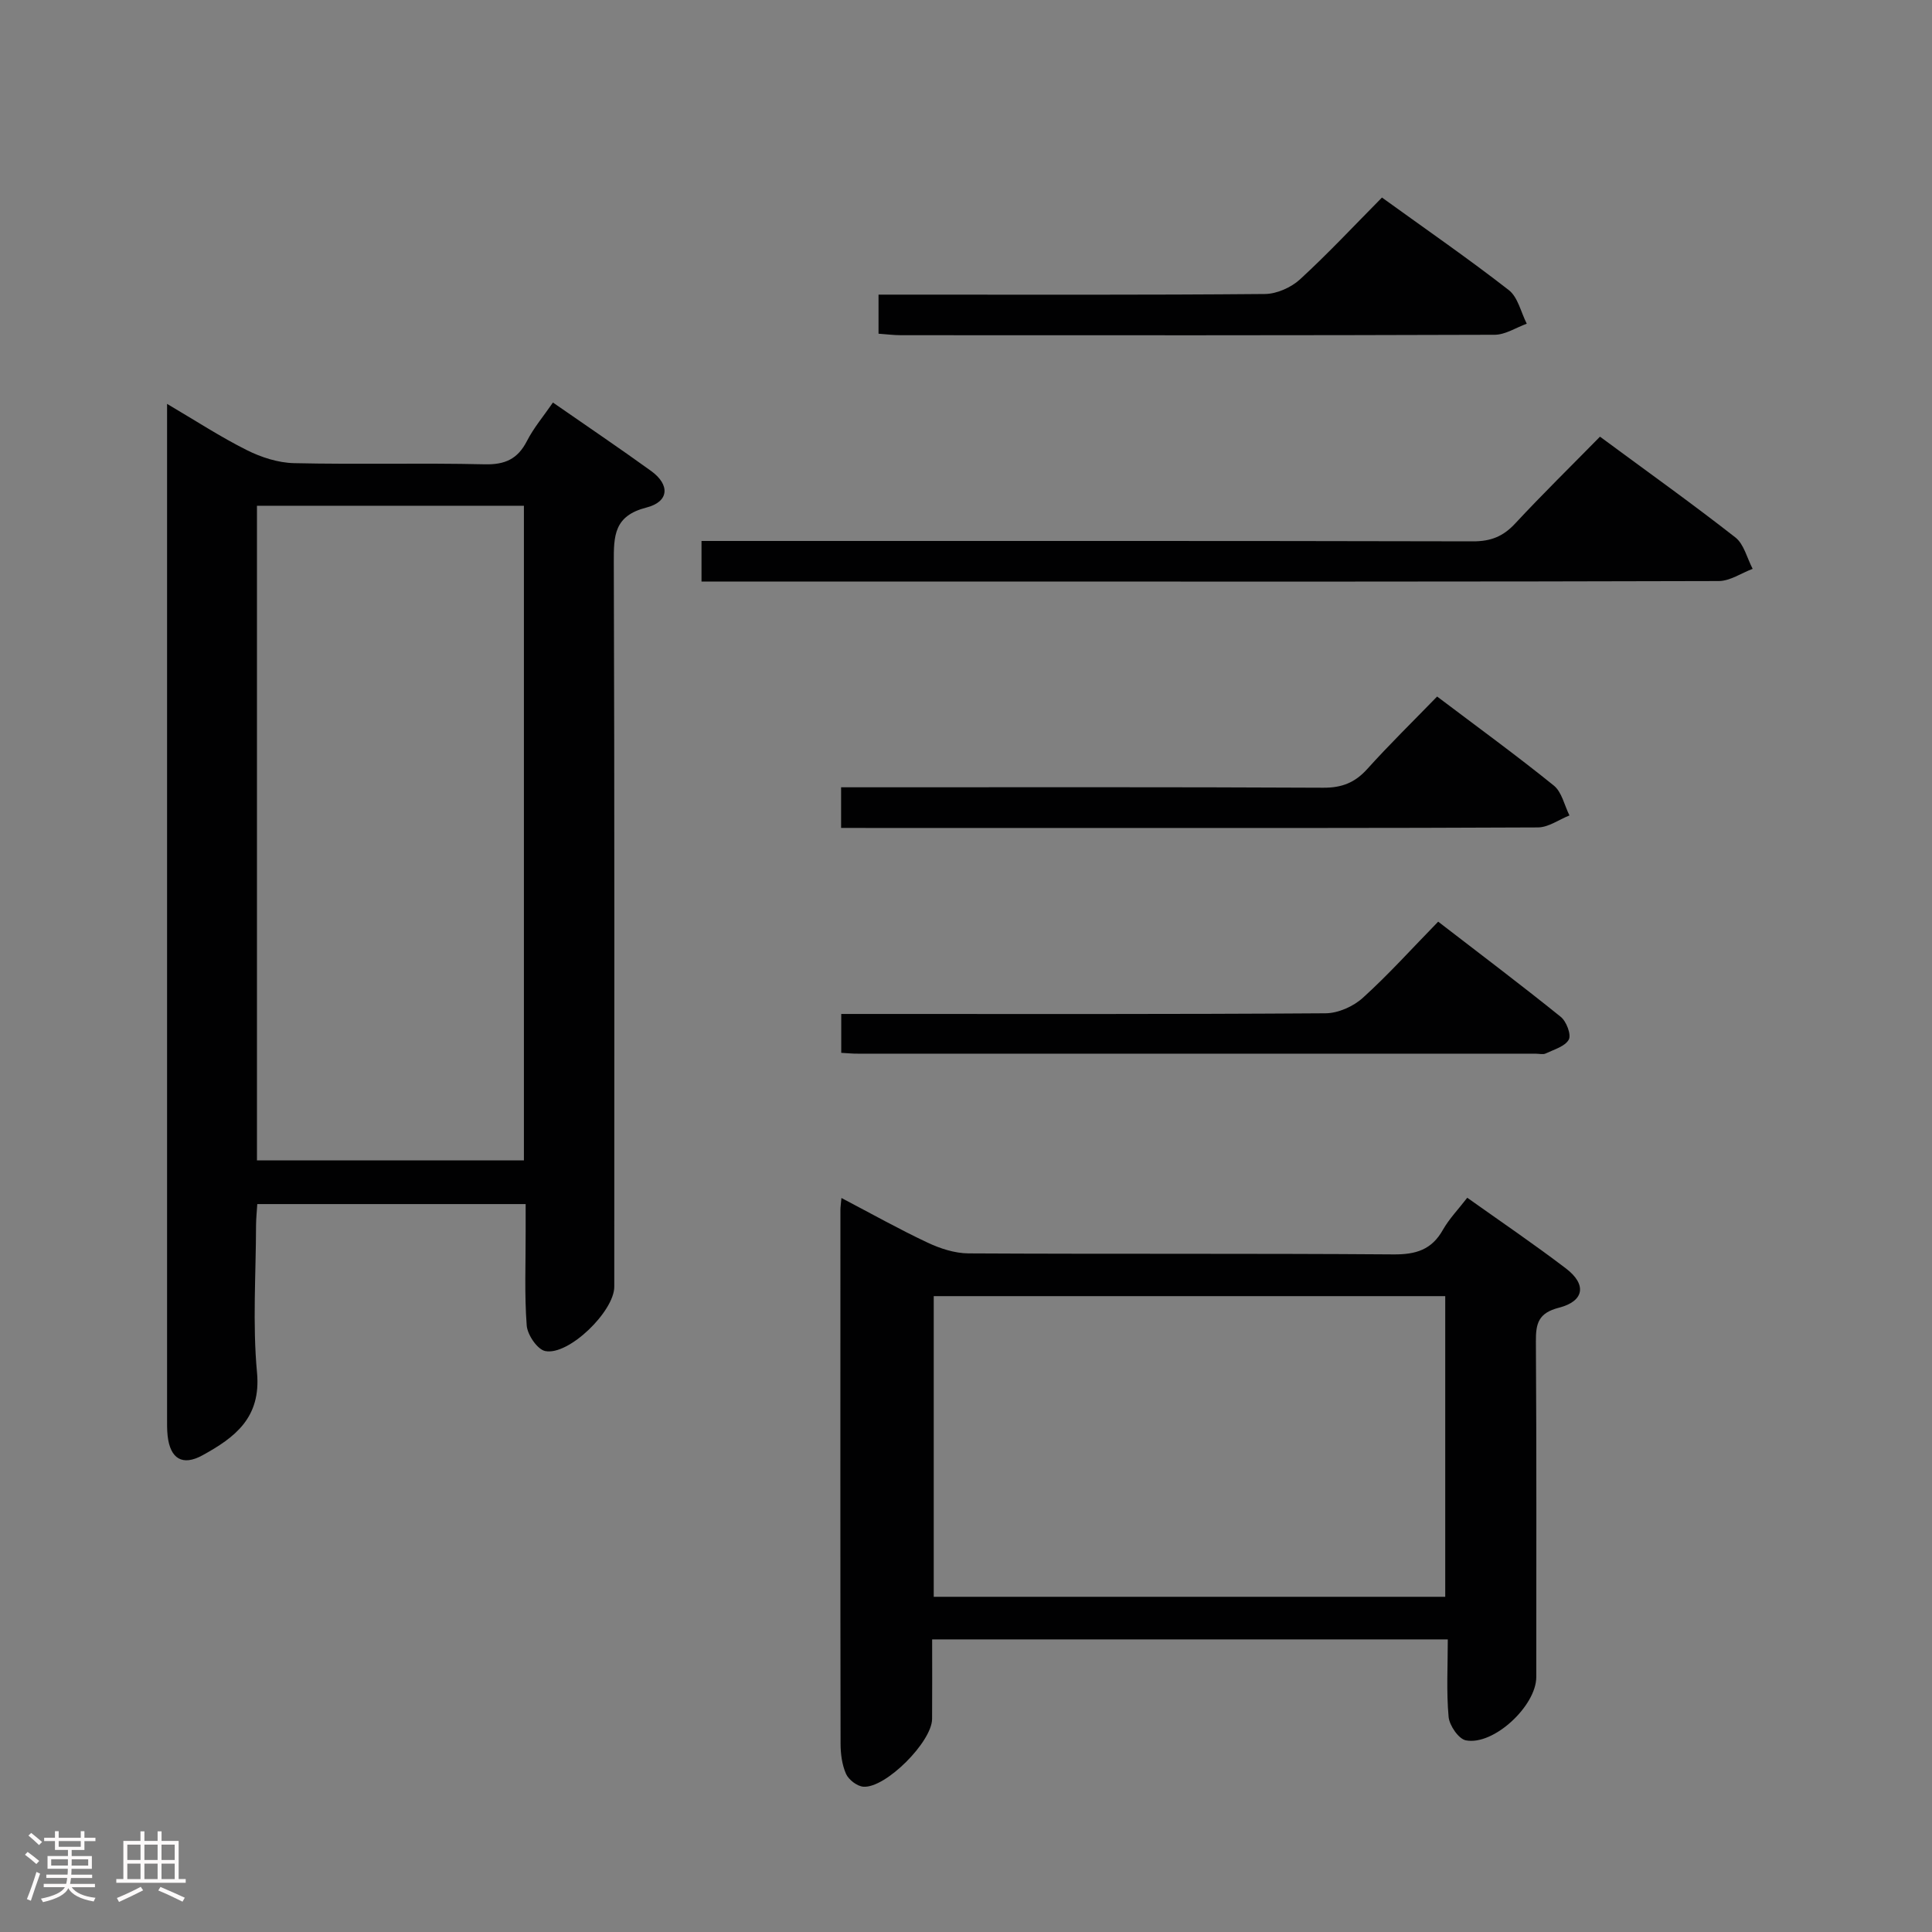 <svg enable-background="new 0 0 400 400" viewBox="0 0 400 400" xmlns="http://www.w3.org/2000/svg"><rect x="0" y="0" width="400" height="400" fill="#808080" stroke="none"/><path d="m5.17 384 .55-.58c.85.61 1.65 1.24 2.4 1.87l-.59.64c-.83-.73-1.62-1.38-2.36-1.93m1.22 9.53-.82-.34c.71-1.76 1.37-3.64 1.98-5.63.24.13.5.25.76.36-.6 1.67-1.24 3.54-1.92 5.61m-.5-13.5.57-.54c.56.44 1.31 1.06 2.26 1.87l-.64.64c-.68-.66-1.41-1.32-2.19-1.97m3.25.46h2.24v-1.36h.77v1.36h4.57v-1.36h.76v1.36h2.28v.69h-2.28v1.84h-2.64v1.26h4.18v2.64h-4.21c0 .45-.02.86-.05 1.21h4.32v.69h-4.38c-.04.34-.1.75-.19 1.22h5.15v.69h-4.82c.87 1.19 2.51 1.92 4.93 2.19-.17.31-.3.57-.37.76-2.77-.49-4.52-1.41-5.26-2.76-.56 1.26-2.3 2.23-5.24 2.9-.12-.24-.26-.48-.43-.72 2.73-.55 4.38-1.34 4.96-2.38h-4.38v-.69h4.65c.1-.38.17-.79.21-1.22h-4.32v-.69h4.4c.03-.34.05-.75.05-1.21h-4.2v-2.64h4.23v-1.26h-2.69v-1.84h-2.24zm1.46 4.46v1.29h3.45c.01-.4.02-.57.01-.53v-.32-.45h-3.46zm1.55-2.59h4.57v-1.19h-4.57zm6.11 2.59h-3.42v.77c-.02.19-.01.37-.02.53h3.44z" fill="#fcfafa"/><path d="m32.63 379.16h.82v1.98h3.54v7.89h1.46v.78h-14.37v-.78h1.46v-7.89h3.54v-1.98h.82v1.98h2.73zm-3.49 11.48.5.73c-1.61.82-3.28 1.63-5 2.41-.13-.27-.28-.55-.44-.82 1.75-.72 3.4-1.49 4.94-2.32m-2.78-5.55h2.73v-3.18h-2.73zm0 3.95h2.73v-3.2h-2.73zm3.54-3.95h2.73v-3.18h-2.73zm0 3.95h2.73v-3.2h-2.73zm7.89 4.68c-1.84-.92-3.51-1.7-5.02-2.32l.45-.73c1.89.8 3.57 1.55 5.04 2.23zm-1.62-11.81h-2.73v3.18h2.73zm-2.73 7.13h2.73v-3.2h-2.73z" fill="#fcfafa"/><g fill="#010102"><path d="m108.83 249.29c-18.74 0-36.98 0-55.56 0-.09 1.51-.25 2.95-.26 4.39-.02 10.17-.74 20.4.2 30.48.88 9.39-4.62 13.48-11.28 17.14-4.16 2.29-6.68.71-7.22-3.98-.15-1.32-.12-2.66-.12-3.99 0-67.99 0-135.98 0-203.97 0-1.63 0-3.26 0-5.74 5.95 3.5 11.07 6.85 16.51 9.57 2.97 1.49 6.46 2.62 9.75 2.7 13.16.3 26.33-.07 39.49.24 4.21.1 6.83-1.08 8.75-4.81 1.41-2.76 3.47-5.18 5.39-7.98 7.01 4.87 13.75 9.42 20.34 14.18 3.92 2.84 3.74 6.36-.98 7.56-6.71 1.71-6.78 5.81-6.76 11.34.17 49.99.1 99.99.1 149.98 0 5.08-9.43 14.31-14.3 13.32-1.63-.33-3.68-3.36-3.83-5.28-.49-6.46-.2-12.98-.22-19.48-.01-1.81 0-3.6 0-5.67zm-55.63-9.04h55.27c0-45.33 0-90.33 0-135.54-18.6 0-36.83 0-55.27 0z"/><path d="m303.78 247.98c6.96 4.95 13.83 9.61 20.43 14.64 4.35 3.31 3.82 6.78-1.46 8.13-4.23 1.09-4.79 3.23-4.76 6.99.15 23.16.08 46.32.08 69.48 0 5.94-8.82 14.22-14.58 13.1-1.5-.29-3.4-3.07-3.57-4.84-.48-5.24-.17-10.55-.17-16.06-35.93 0-71.01 0-106.76 0 0 5.6.03 11.03-.01 16.47-.03 4.71-9.59 14.36-14.22 14.03-1.3-.09-3.06-1.44-3.6-2.66-.84-1.9-1.13-4.18-1.13-6.3-.06-36.82-.04-73.65-.03-110.47 0-.63.11-1.26.21-2.46 6.15 3.22 11.9 6.45 17.85 9.25 2.6 1.22 5.61 2.2 8.44 2.22 29.33.16 58.65-.01 87.98.21 4.66.04 7.94-.95 10.27-5.11 1.3-2.28 3.18-4.22 5.03-6.62zm-4.56 20.37c-35.54 0-70.75 0-105.9 0v62.25h105.9c0-20.75 0-41.32 0-62.25z"/><path d="m331.26 90.41c9.66 7.13 18.99 13.79 28.02 20.85 1.8 1.4 2.42 4.3 3.59 6.51-2.34.88-4.68 2.52-7.02 2.53-50.65.15-101.3.11-151.95.11-17.66 0-35.32 0-52.98 0-1.8 0-3.59 0-5.68 0 0-2.9 0-5.32 0-8.41h5.79c51.32 0 102.63-.04 153.95.08 3.66.01 6.22-1.01 8.69-3.66 5.65-6.08 11.59-11.9 17.59-18.01z"/><path d="m174.17 217.98c0-2.76 0-5.05 0-8.05h5.35c31.65 0 63.29.08 94.94-.14 2.61-.02 5.74-1.42 7.7-3.2 5.3-4.79 10.09-10.13 15.6-15.77 8.69 6.7 17.14 13.07 25.38 19.71 1.17.94 2.21 3.69 1.66 4.71-.77 1.41-3.06 2.05-4.78 2.87-.54.26-1.31.05-1.98.05-46.8 0-93.61 0-140.41-.01-.98.02-1.96-.09-3.46-.17z"/><path d="m174.14 171.41c0-3.14 0-5.43 0-8.41h5.4c31.48 0 62.96-.07 94.44.09 3.83.02 6.55-1.05 9.09-3.87 4.56-5.06 9.44-9.83 14.47-15.01 8.38 6.33 16.42 12.18 24.16 18.43 1.66 1.34 2.19 4.09 3.24 6.19-2.18.86-4.35 2.47-6.54 2.48-32.31.16-64.63.11-96.94.11-13.82 0-27.65 0-41.47 0-1.8-.01-3.6-.01-5.85-.01z"/><path d="m181.89 69.09c0-2.7 0-5.11 0-8.09h5.53c24.82 0 49.64.09 74.46-.13 2.46-.02 5.42-1.34 7.26-3.02 5.86-5.38 11.31-11.22 16.98-16.95 9.11 6.58 17.87 12.63 26.26 19.16 1.9 1.48 2.51 4.6 3.72 6.96-2.21.8-4.42 2.28-6.64 2.29-40.98.14-81.96.11-122.93.09-1.47 0-2.92-.19-4.64-.31z"/></g></svg>